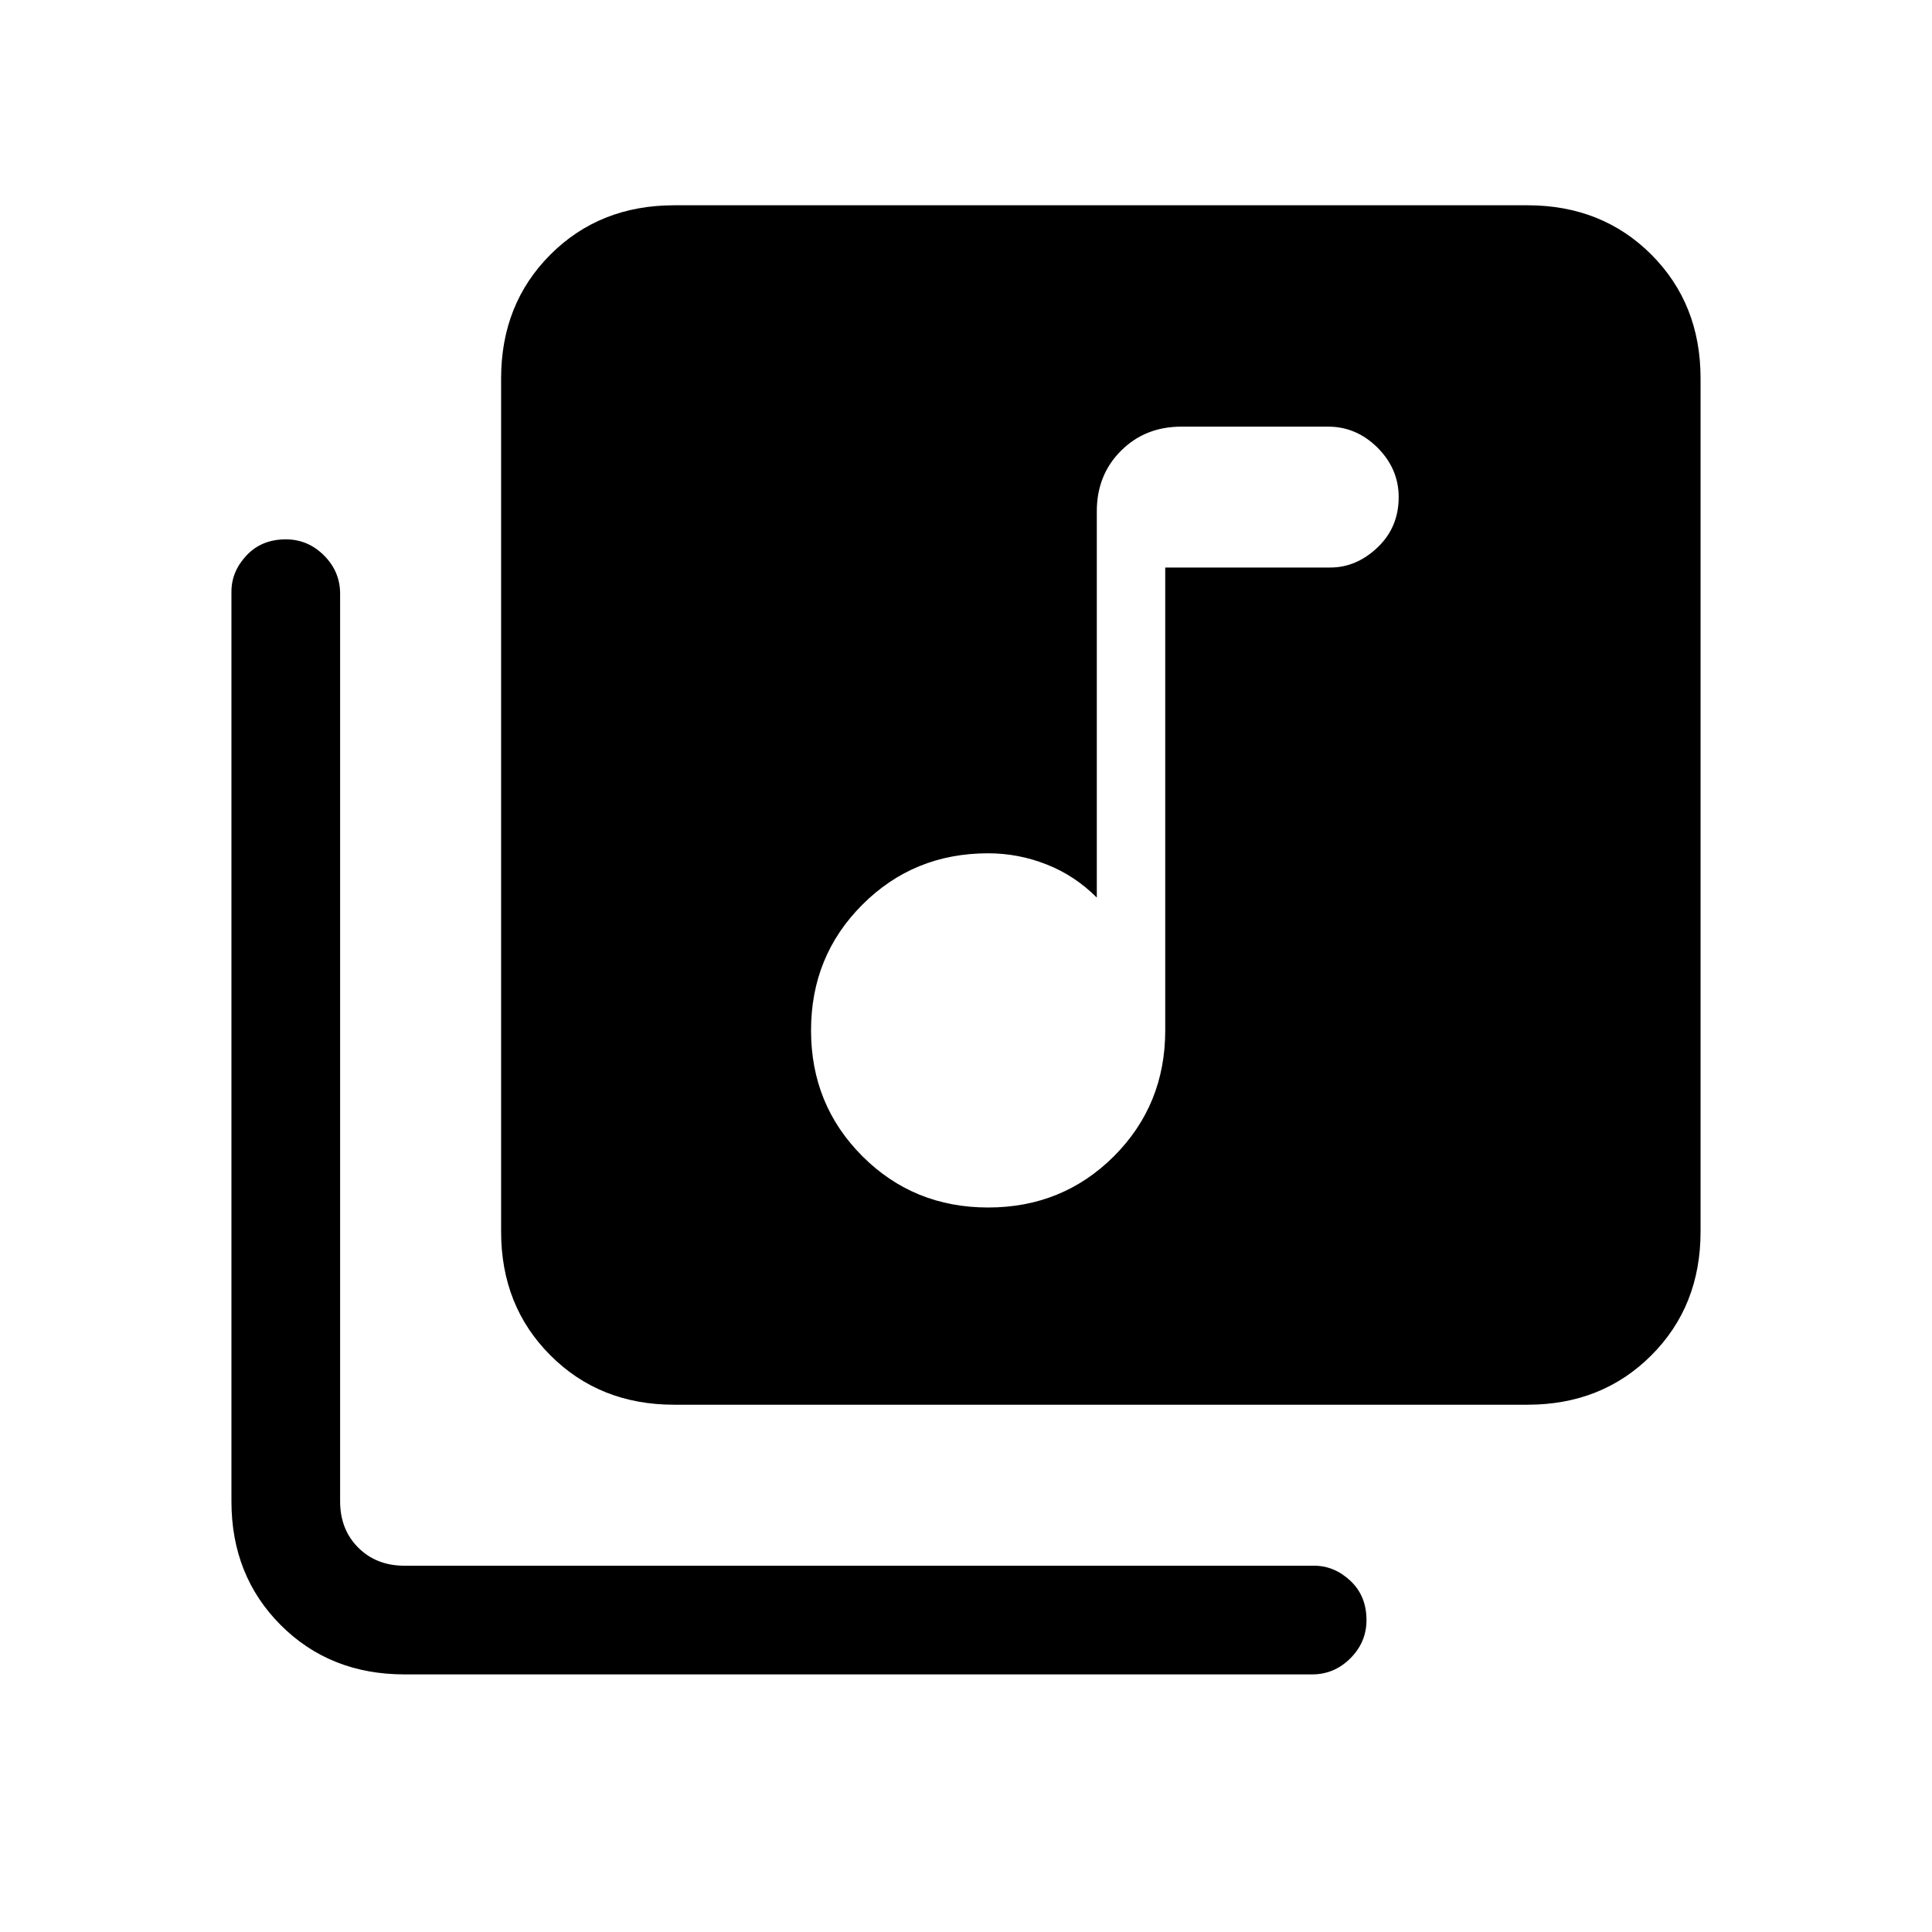 <svg xmlns="http://www.w3.org/2000/svg" height="24" width="24"><path d="M12.275 15q.925 0 1.563-.637.637-.638.637-1.563V7.05h2.05q.325 0 .588-.25.262-.25.262-.625 0-.35-.262-.613Q16.85 5.3 16.5 5.3h-1.825q-.45 0-.75.3t-.3.75v4.8q-.275-.275-.625-.412-.35-.138-.725-.138-.925 0-1.562.638-.638.637-.638 1.562t.638 1.563q.637.637 1.562.637Zm-3.9 2.45q-.925 0-1.537-.613-.613-.612-.613-1.537V4.7q0-.925.613-1.538.612-.612 1.537-.612h10.6q.925 0 1.538.612.612.613.612 1.538v10.6q0 .925-.612 1.537-.613.613-1.538.613Zm-3.35 3.35q-.925 0-1.537-.612-.613-.613-.613-1.538V7.35q0-.25.187-.45.188-.2.488-.2.275 0 .475.2.2.2.2.475V18.65q0 .35.225.575.225.225.575.225h11.3q.25 0 .45.187.2.188.2.488 0 .275-.2.475-.2.2-.475.2Z"/></svg>